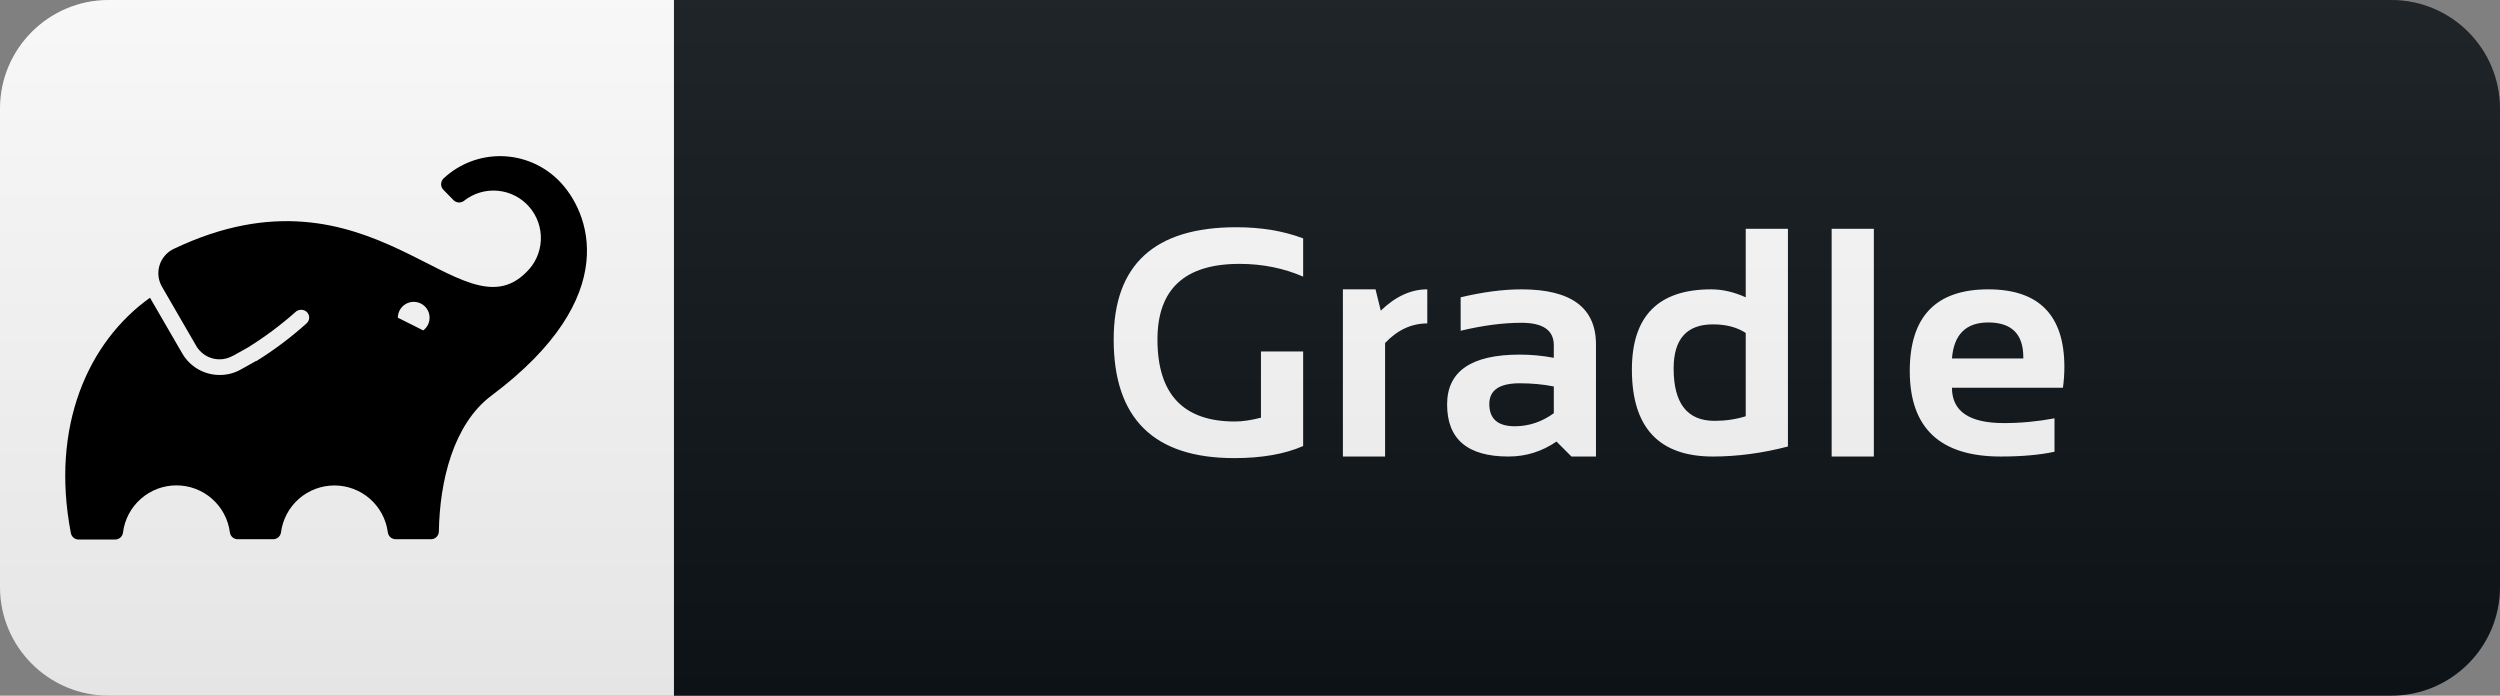 <svg width="115" height="32" viewBox="0 0 115 32" fill="none" xmlns="http://www.w3.org/2000/svg">
<rect x="0" y="0" width="115" height="32" fill="#808080" stroke="none"/>
<path d="M110 0H31V32H110C112.761 32 115 29.761 115 27V5C115 2.239 112.761 0 110 0Z" fill="#0F1418"/>
<path d="M31 0H5C2.239 0 0 2.239 0 5V27C0 29.761 2.239 32 5 32H31V0Z" fill="white"/>
<path d="M59.945 20.517C59.1 20.888 58.043 21.073 56.774 21.073C53.077 21.073 51.229 19.254 51.229 15.617C51.229 12.174 53.109 10.453 56.869 10.453C58.016 10.453 59.042 10.624 59.945 10.966V12.724C59.042 12.333 58.065 12.138 57.015 12.138C54.501 12.138 53.243 13.297 53.243 15.617C53.243 18.131 54.43 19.389 56.803 19.389C57.154 19.389 57.555 19.33 58.004 19.213V16.166H59.945V20.517ZM61.773 21V13.31H63.274L63.516 14.291C64.19 13.637 64.903 13.31 65.655 13.31V14.877C64.932 14.877 64.285 15.177 63.714 15.778V21H61.773ZM66.567 18.605C66.567 17.077 67.68 16.312 69.907 16.312C70.43 16.312 70.952 16.361 71.475 16.459V15.88C71.475 15.192 70.979 14.848 69.988 14.848C69.148 14.848 68.215 14.97 67.19 15.214V13.676C68.215 13.432 69.148 13.31 69.988 13.31C72.273 13.31 73.415 14.154 73.415 15.844V21H72.287L71.599 20.311C70.93 20.77 70.193 21 69.387 21C67.507 21 66.567 20.202 66.567 18.605ZM71.475 17.777C70.986 17.68 70.464 17.631 69.907 17.631C68.975 17.631 68.508 17.948 68.508 18.583C68.508 19.267 68.899 19.608 69.68 19.608C70.325 19.608 70.923 19.408 71.475 19.008V17.777ZM80.304 15.316C79.904 15.053 79.401 14.921 78.796 14.921C77.59 14.921 76.987 15.597 76.987 16.95C76.987 18.556 77.614 19.359 78.869 19.359C79.377 19.359 79.855 19.289 80.304 19.147V15.316ZM82.245 20.539C81.069 20.846 79.919 21 78.796 21C76.31 21 75.067 19.667 75.067 17.001C75.067 14.54 76.283 13.31 78.715 13.31C79.233 13.31 79.762 13.432 80.304 13.676V10.526H82.245V20.539ZM86.197 10.526V21H84.256V10.526H86.197ZM91.46 13.31C93.794 13.31 94.961 14.501 94.961 16.884C94.961 17.201 94.939 17.519 94.895 17.836H89.79C89.79 18.92 90.586 19.462 92.178 19.462C92.954 19.462 93.731 19.389 94.507 19.242V20.78C93.828 20.927 93.003 21 92.031 21C89.243 21 87.849 19.689 87.849 17.067C87.849 14.562 89.053 13.31 91.46 13.31ZM89.79 16.488H93.072V16.43C93.072 15.365 92.534 14.833 91.46 14.833C90.435 14.833 89.878 15.385 89.79 16.488Z" fill="white"/>
<path d="M110 0H5C2.239 0 0 2.239 0 5V27C0 29.761 2.239 32 5 32H110C112.761 32 115 29.761 115 27V5C115 2.239 112.761 0 110 0Z" fill="url(#paint0_linear)"/>
<g clip-path="url(#clip0)">
<path d="M25.695 8.297C24.997 7.599 24.055 7.2 23.068 7.183C22.081 7.166 21.126 7.533 20.405 8.207C20.369 8.241 20.34 8.283 20.32 8.329C20.301 8.374 20.291 8.424 20.291 8.474C20.291 8.523 20.301 8.573 20.32 8.619C20.34 8.664 20.369 8.706 20.405 8.74L20.865 9.21C20.927 9.271 21.009 9.308 21.096 9.314C21.183 9.32 21.269 9.295 21.339 9.242C21.779 8.891 22.337 8.724 22.898 8.775C23.458 8.826 23.977 9.092 24.346 9.517C24.715 9.942 24.906 10.492 24.879 11.055C24.851 11.617 24.608 12.146 24.199 12.533C21.176 15.553 17.143 7.086 7.988 11.45C7.833 11.524 7.696 11.63 7.584 11.76C7.472 11.89 7.388 12.041 7.338 12.205C7.288 12.369 7.272 12.542 7.292 12.712C7.312 12.883 7.367 13.047 7.454 13.195L9.025 15.908C9.188 16.191 9.456 16.398 9.771 16.485C10.085 16.571 10.422 16.529 10.706 16.369L10.743 16.349L10.714 16.369L11.402 15.985C12.178 15.503 12.912 14.956 13.595 14.35C13.663 14.288 13.75 14.253 13.841 14.25C13.933 14.247 14.023 14.277 14.094 14.334C14.133 14.366 14.164 14.407 14.186 14.452C14.208 14.497 14.221 14.547 14.222 14.597C14.224 14.648 14.214 14.698 14.195 14.745C14.176 14.791 14.147 14.833 14.11 14.868C13.391 15.515 12.616 16.098 11.794 16.609H11.77L11.074 16.999C10.78 17.164 10.448 17.25 10.111 17.249C9.762 17.25 9.418 17.16 9.115 16.986C8.812 16.812 8.56 16.562 8.385 16.26L6.9 13.696C4.06 15.72 2.314 19.603 3.26 24.522C3.276 24.605 3.319 24.68 3.384 24.733C3.448 24.788 3.53 24.817 3.614 24.818H5.289C5.381 24.82 5.471 24.787 5.539 24.726C5.608 24.664 5.651 24.579 5.659 24.487C5.736 23.89 6.028 23.341 6.481 22.944C6.933 22.546 7.514 22.327 8.117 22.327C8.719 22.327 9.3 22.546 9.752 22.944C10.205 23.341 10.497 23.89 10.574 24.487C10.585 24.574 10.627 24.655 10.692 24.713C10.758 24.772 10.843 24.804 10.931 24.804H12.569C12.657 24.803 12.741 24.771 12.807 24.712C12.873 24.654 12.915 24.574 12.926 24.487C13.004 23.891 13.296 23.343 13.749 22.946C14.201 22.55 14.782 22.331 15.383 22.331C15.984 22.331 16.565 22.55 17.017 22.946C17.47 23.343 17.762 23.891 17.84 24.487C17.851 24.574 17.894 24.654 17.959 24.713C18.025 24.771 18.11 24.803 18.198 24.804H19.825C19.92 24.804 20.012 24.767 20.08 24.7C20.148 24.633 20.186 24.542 20.188 24.447C20.225 22.153 20.844 19.517 22.608 18.197C28.716 13.627 27.11 9.711 25.696 8.297H25.695ZM19.466 15.198L18.301 14.614C18.301 14.489 18.333 14.367 18.394 14.258C18.455 14.15 18.542 14.058 18.648 13.993C18.755 13.928 18.876 13.891 19 13.886C19.125 13.88 19.248 13.907 19.36 13.963C19.471 14.019 19.566 14.102 19.636 14.206C19.705 14.309 19.748 14.428 19.758 14.552C19.769 14.676 19.748 14.801 19.697 14.915C19.645 15.028 19.566 15.127 19.466 15.201V15.198Z" fill="black"/>
</g>
<defs>
<linearGradient id="paint0_linear" x1="0" y1="0" x2="0" y2="32" gradientUnits="userSpaceOnUse">
<stop stop-color="#BBBBBB" stop-opacity="0.1"/>
<stop offset="1" stop-opacity="0.1"/>
</linearGradient>
<clipPath id="clip0">
<rect width="24" height="24" fill="white" transform="translate(3 4)"/>
</clipPath>
</defs>
</svg>

